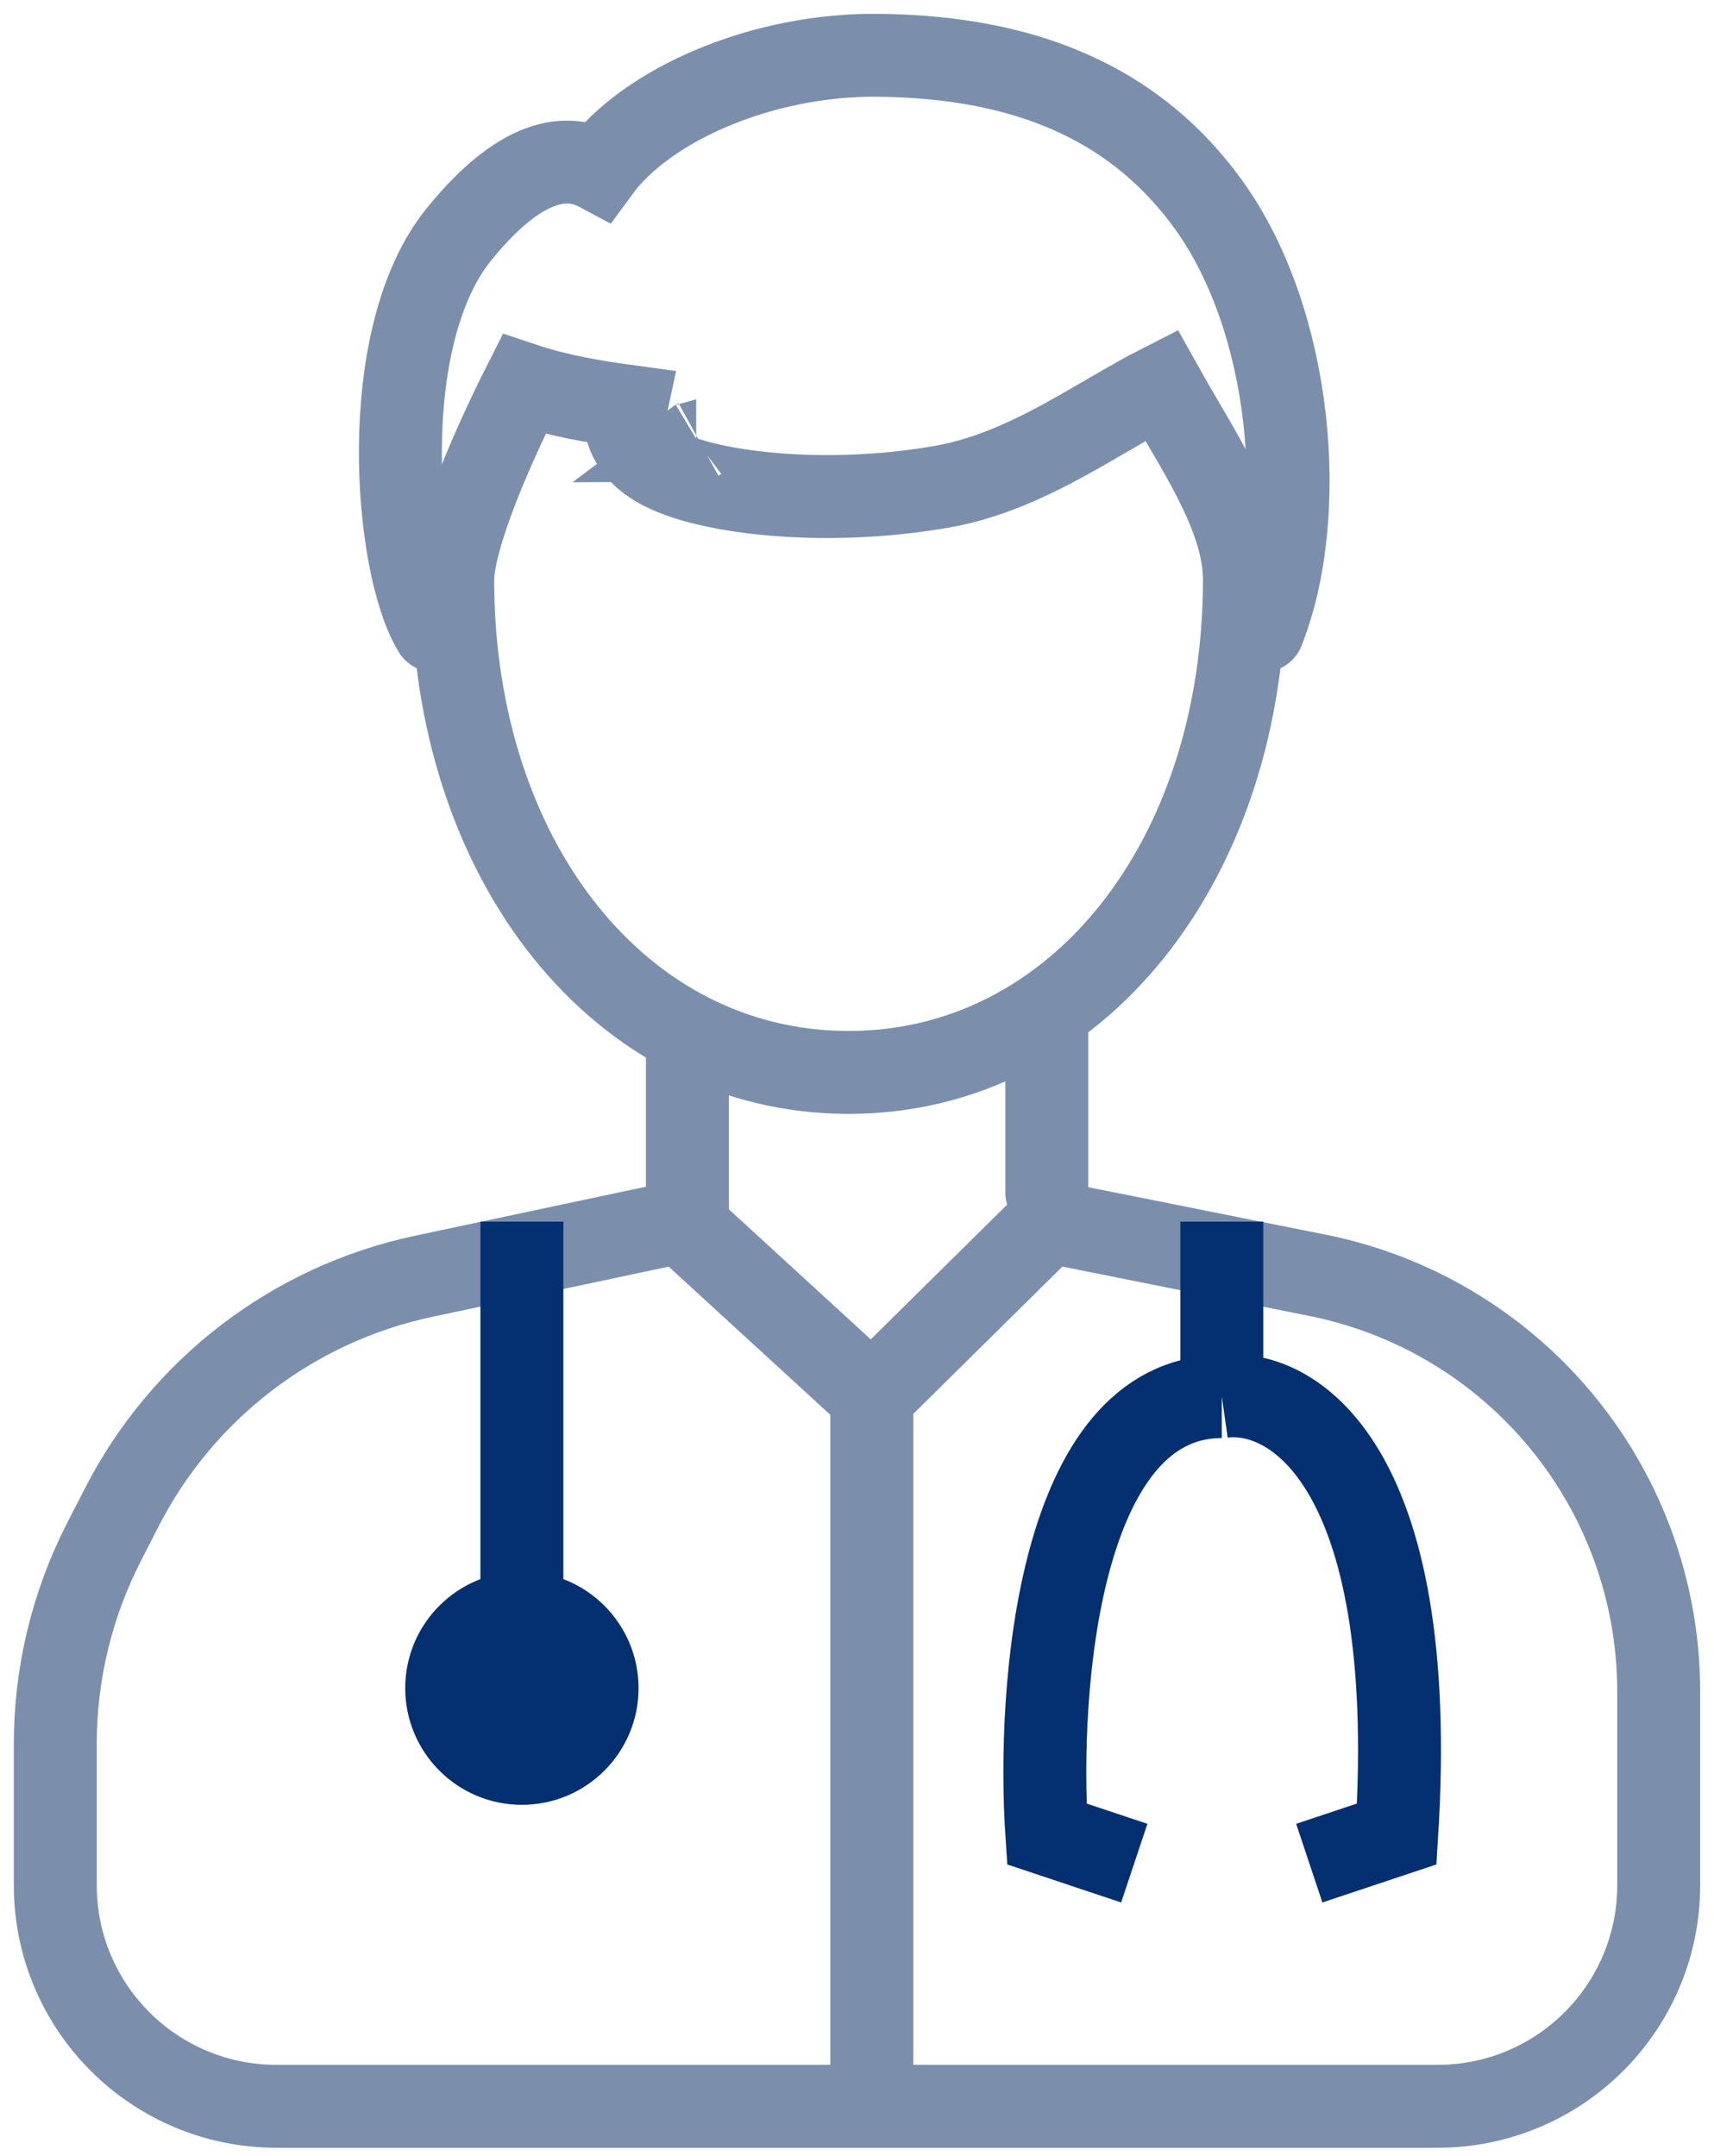 <svg width="31" height="39" viewBox="0 0 31 39" fill="none" xmlns="http://www.w3.org/2000/svg">
<path d="M15.768 25.262L18.971 22.097L23.825 23.067C26.353 23.572 28.459 25.312 29.432 27.699C29.807 28.619 30 29.604 30 30.598V34.099C30 36.309 28.209 38.099 26 38.099H5C2.791 38.099 1 36.309 1 34.099V31.542C1 30.273 1.302 29.023 1.88 27.894L2.203 27.264C3.301 25.12 5.306 23.586 7.661 23.086L12.316 22.097L15.768 25.262Z" stroke="#7B8FAC" stroke-width="1.5" stroke-linecap="round"/>
<path d="M12.433 21.814V18.933M18.933 21.57V18.405" stroke="#7B8FAC" stroke-width="1.5" stroke-linecap="round"/>
<path d="M9.476 6.951C10.11 7.163 10.787 7.272 11.324 7.345C11.225 7.802 11.502 8.129 11.664 8.269C11.84 8.422 12.06 8.526 12.256 8.599C12.464 8.678 12.704 8.744 12.962 8.797C13.984 9.009 15.497 9.073 17.032 8.805C17.984 8.639 18.835 8.197 19.572 7.777C19.737 7.683 19.894 7.592 20.046 7.503C20.386 7.306 20.699 7.124 21.004 6.969C21.087 7.118 21.173 7.267 21.258 7.412C21.297 7.48 21.337 7.548 21.376 7.615C21.549 7.909 21.716 8.194 21.872 8.487C22.258 9.212 22.507 9.863 22.507 10.483C22.507 15.576 19.47 19.398 15.348 19.398C11.226 19.398 8.188 15.576 8.188 10.483C8.188 10.255 8.263 9.892 8.415 9.424C8.563 8.972 8.762 8.481 8.968 8.02C9.148 7.615 9.329 7.242 9.476 6.951ZM12.592 7.973C12.592 7.973 12.596 7.97 12.608 7.964C12.598 7.97 12.593 7.973 12.592 7.973Z" stroke="#7B8FAC" stroke-width="1.5"/>
<path d="M7.855 11.407C7.137 10.253 6.79 6.105 8.298 4.242C9.52 2.731 10.354 2.826 10.826 3.078C11.7 1.882 13.799 0.979 15.873 1C18.103 1.023 20.346 1.601 21.862 3.708C23.378 5.814 23.673 9.326 22.841 11.407" stroke="#7B8FAC" stroke-width="1.5" stroke-linecap="round"/>
<path d="M15.768 25.262V37.393" stroke="#7B8FAC" stroke-width="1.5"/>
<path d="M9.439 22.097V30.536" stroke="#043071" stroke-width="1.5"/>
<circle cx="9.439" cy="30.536" r="2.11" fill="#043071"/>
<path d="M22.098 22.097L22.098 25.262M22.098 25.262C19.144 25.262 18.757 30.536 18.933 33.173L20.515 33.701M22.098 25.262C23.328 25.086 25.684 26.422 25.262 33.173L23.68 33.701" stroke="#043071" stroke-width="1.5"/>
</svg>
